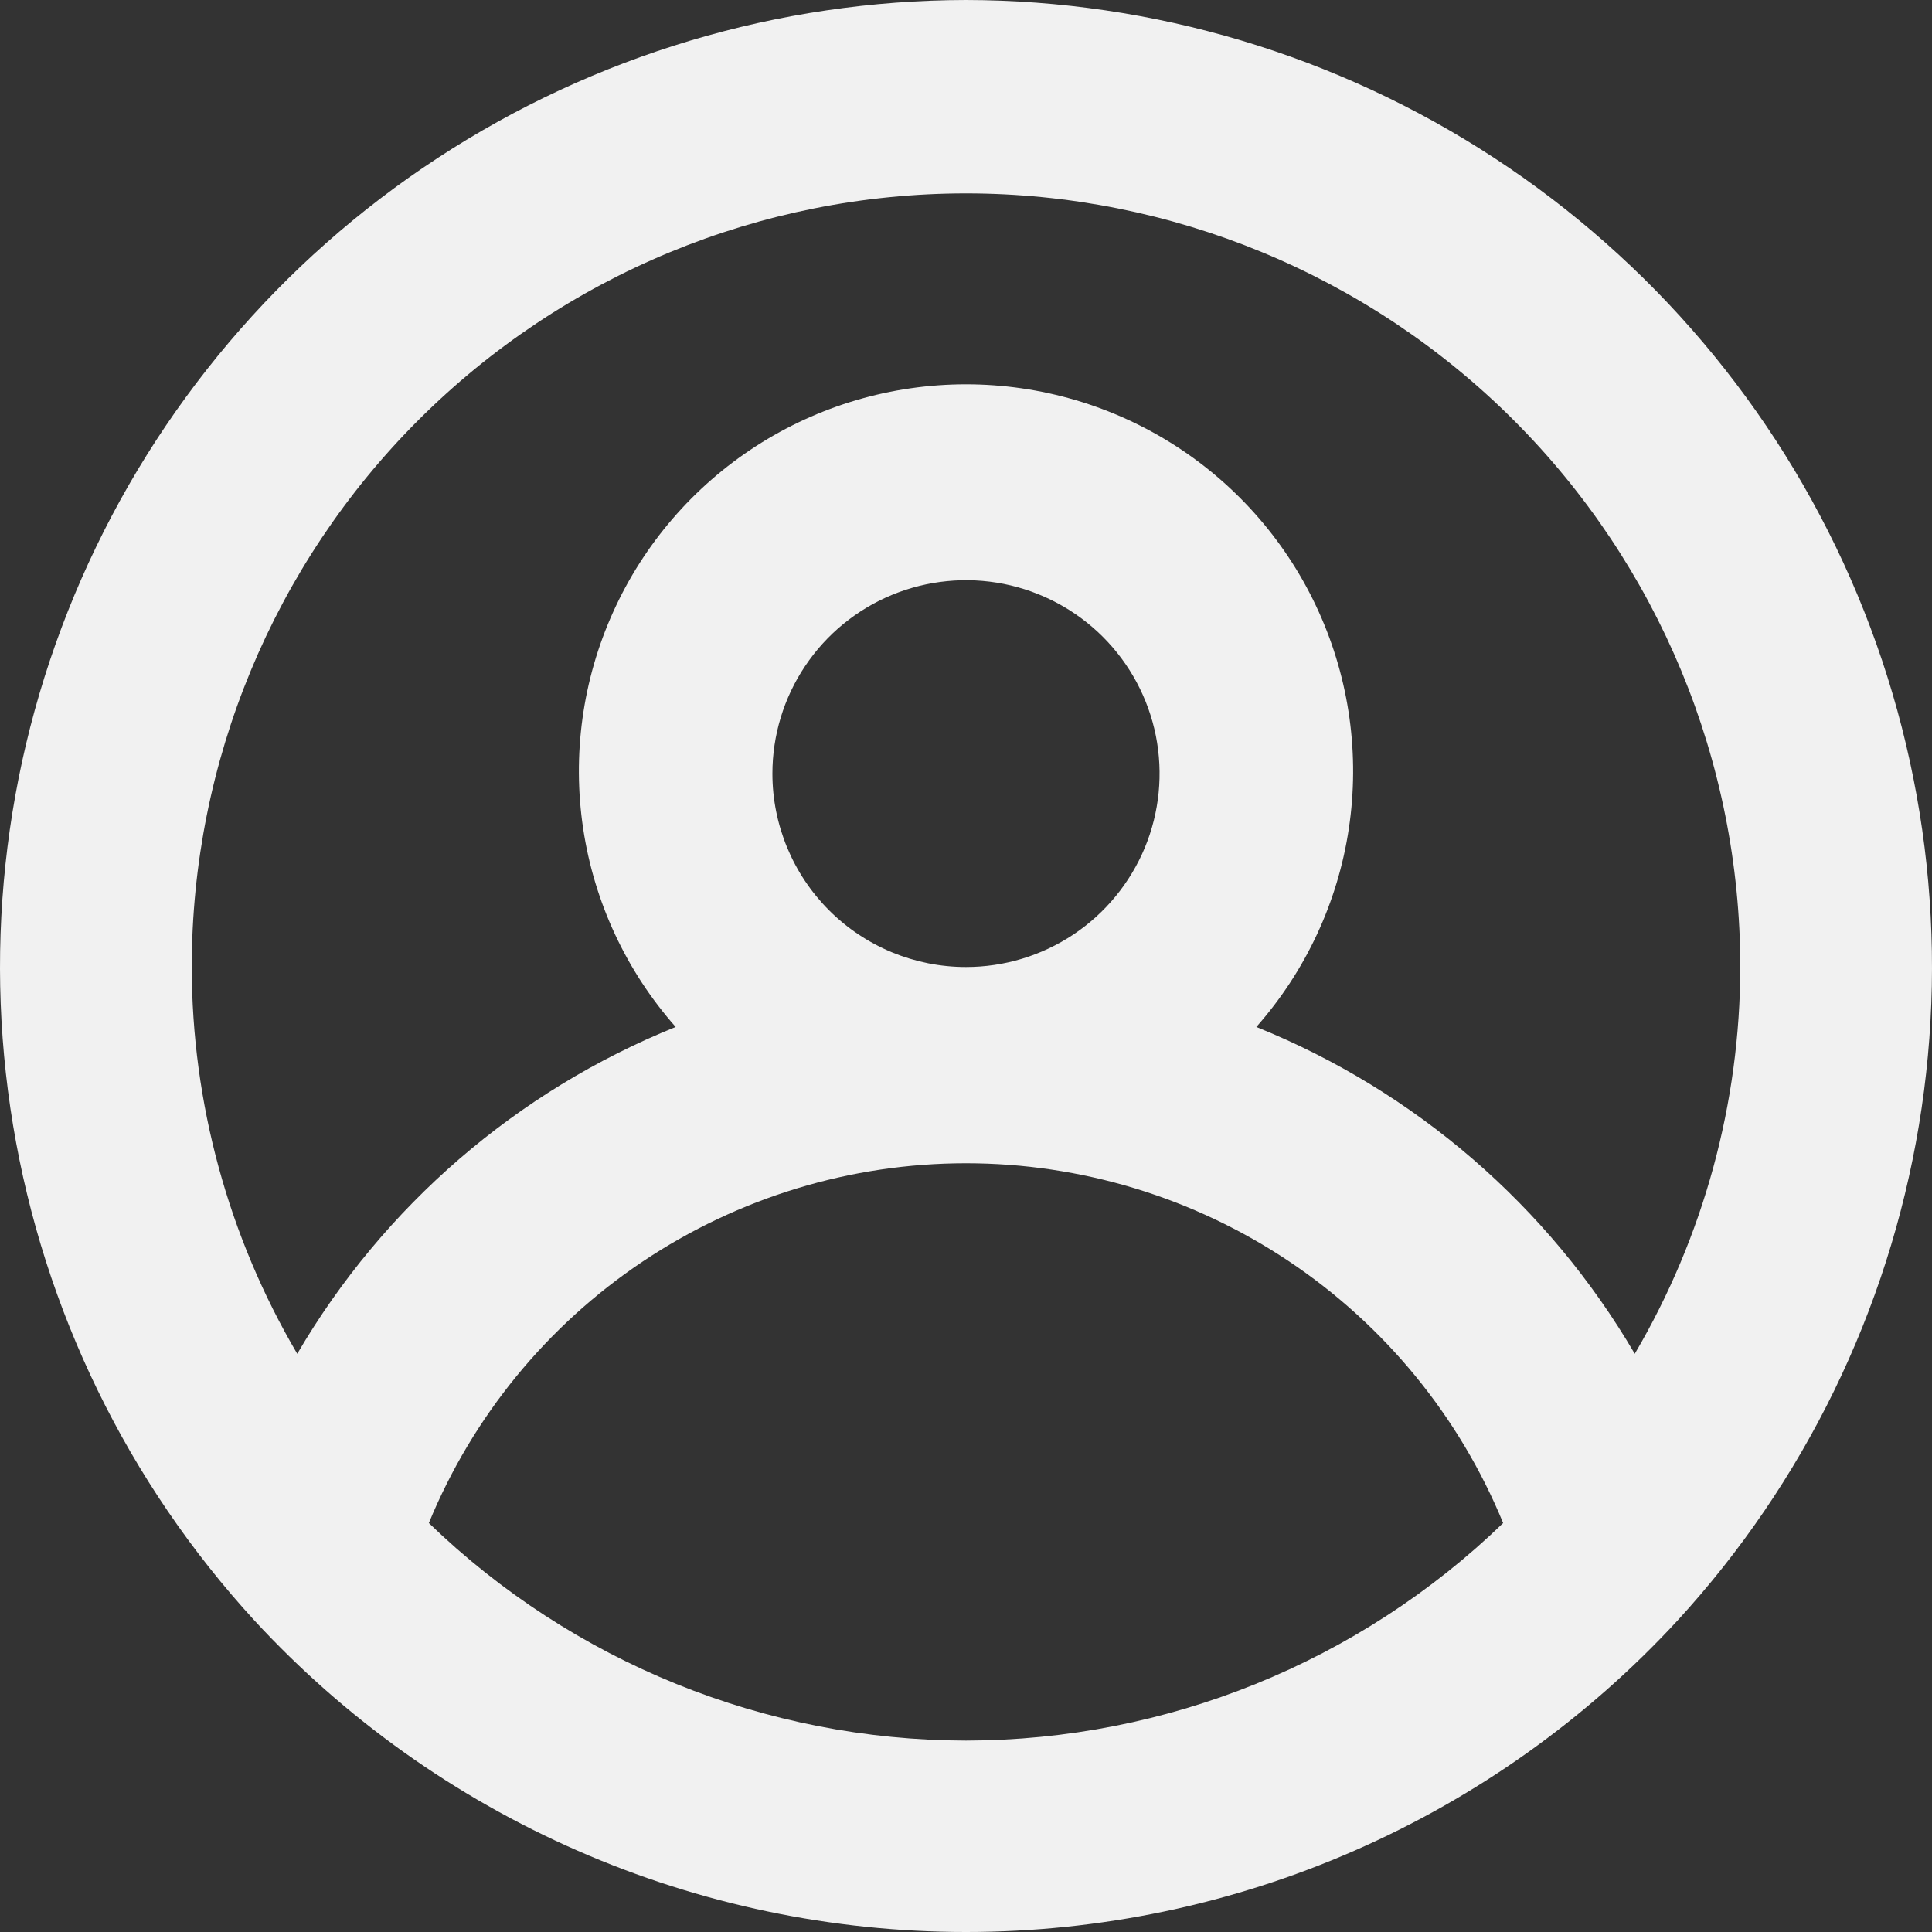 <svg width="40" height="40" viewBox="0 0 40 40" fill="none" xmlns="http://www.w3.org/2000/svg">
<rect x="0" y="0" width="40" height="40" fill="#333333" stroke="none"/>
<path d="M20 0C16.114 0.007 12.313 1.144 9.062 3.271C5.81 5.398 3.248 8.424 1.687 11.98C0.126 15.536 -0.366 19.469 0.271 23.3C0.907 27.13 2.645 30.693 5.272 33.555C7.148 35.587 9.426 37.209 11.961 38.318C14.495 39.427 17.233 40 20 40C22.767 40 25.505 39.427 28.039 38.318C30.574 37.209 32.852 35.587 34.728 33.555C37.355 30.693 39.093 27.13 39.729 23.3C40.366 19.469 39.874 15.536 38.313 11.98C36.752 8.424 34.19 5.398 30.938 3.271C27.687 1.144 23.886 0.007 20 0ZM20 36.037C15.849 36.031 11.862 34.416 8.879 31.533C9.785 29.329 11.326 27.445 13.306 26.119C15.286 24.793 17.616 24.084 20 24.084C22.384 24.084 24.714 24.793 26.694 26.119C28.674 27.445 30.215 29.329 31.121 31.533C28.138 34.416 24.151 36.031 20 36.037ZM15.992 16.017C15.992 15.225 16.227 14.45 16.668 13.792C17.108 13.133 17.734 12.62 18.466 12.317C19.199 12.014 20.004 11.935 20.782 12.089C21.559 12.244 22.273 12.625 22.834 13.185C23.394 13.745 23.776 14.459 23.931 15.235C24.085 16.012 24.006 16.817 23.703 17.549C23.399 18.28 22.886 18.906 22.227 19.346C21.567 19.786 20.793 20.021 20 20.021C18.937 20.021 17.918 19.599 17.166 18.848C16.415 18.097 15.992 17.078 15.992 16.017ZM33.846 28.029C32.056 24.969 29.3 22.589 26.011 21.262C27.032 20.106 27.697 18.681 27.926 17.157C28.155 15.633 27.94 14.075 27.305 12.67C26.671 11.265 25.644 10.073 24.348 9.237C23.052 8.401 21.543 7.957 20 7.957C18.457 7.957 16.948 8.401 15.652 9.237C14.356 10.073 13.329 11.265 12.695 12.67C12.06 14.075 11.845 15.633 12.074 17.157C12.303 18.681 12.968 20.106 13.989 21.262C10.7 22.589 7.944 24.969 6.154 28.029C4.727 25.601 3.973 22.837 3.97 20.021C3.97 15.773 5.658 11.699 8.665 8.695C11.671 5.692 15.748 4.004 20 4.004C24.252 4.004 28.329 5.692 31.335 8.695C34.342 11.699 36.031 15.773 36.031 20.021C36.027 22.837 35.273 25.601 33.846 28.029Z" fill="#F1F1F1"/>
</svg>

